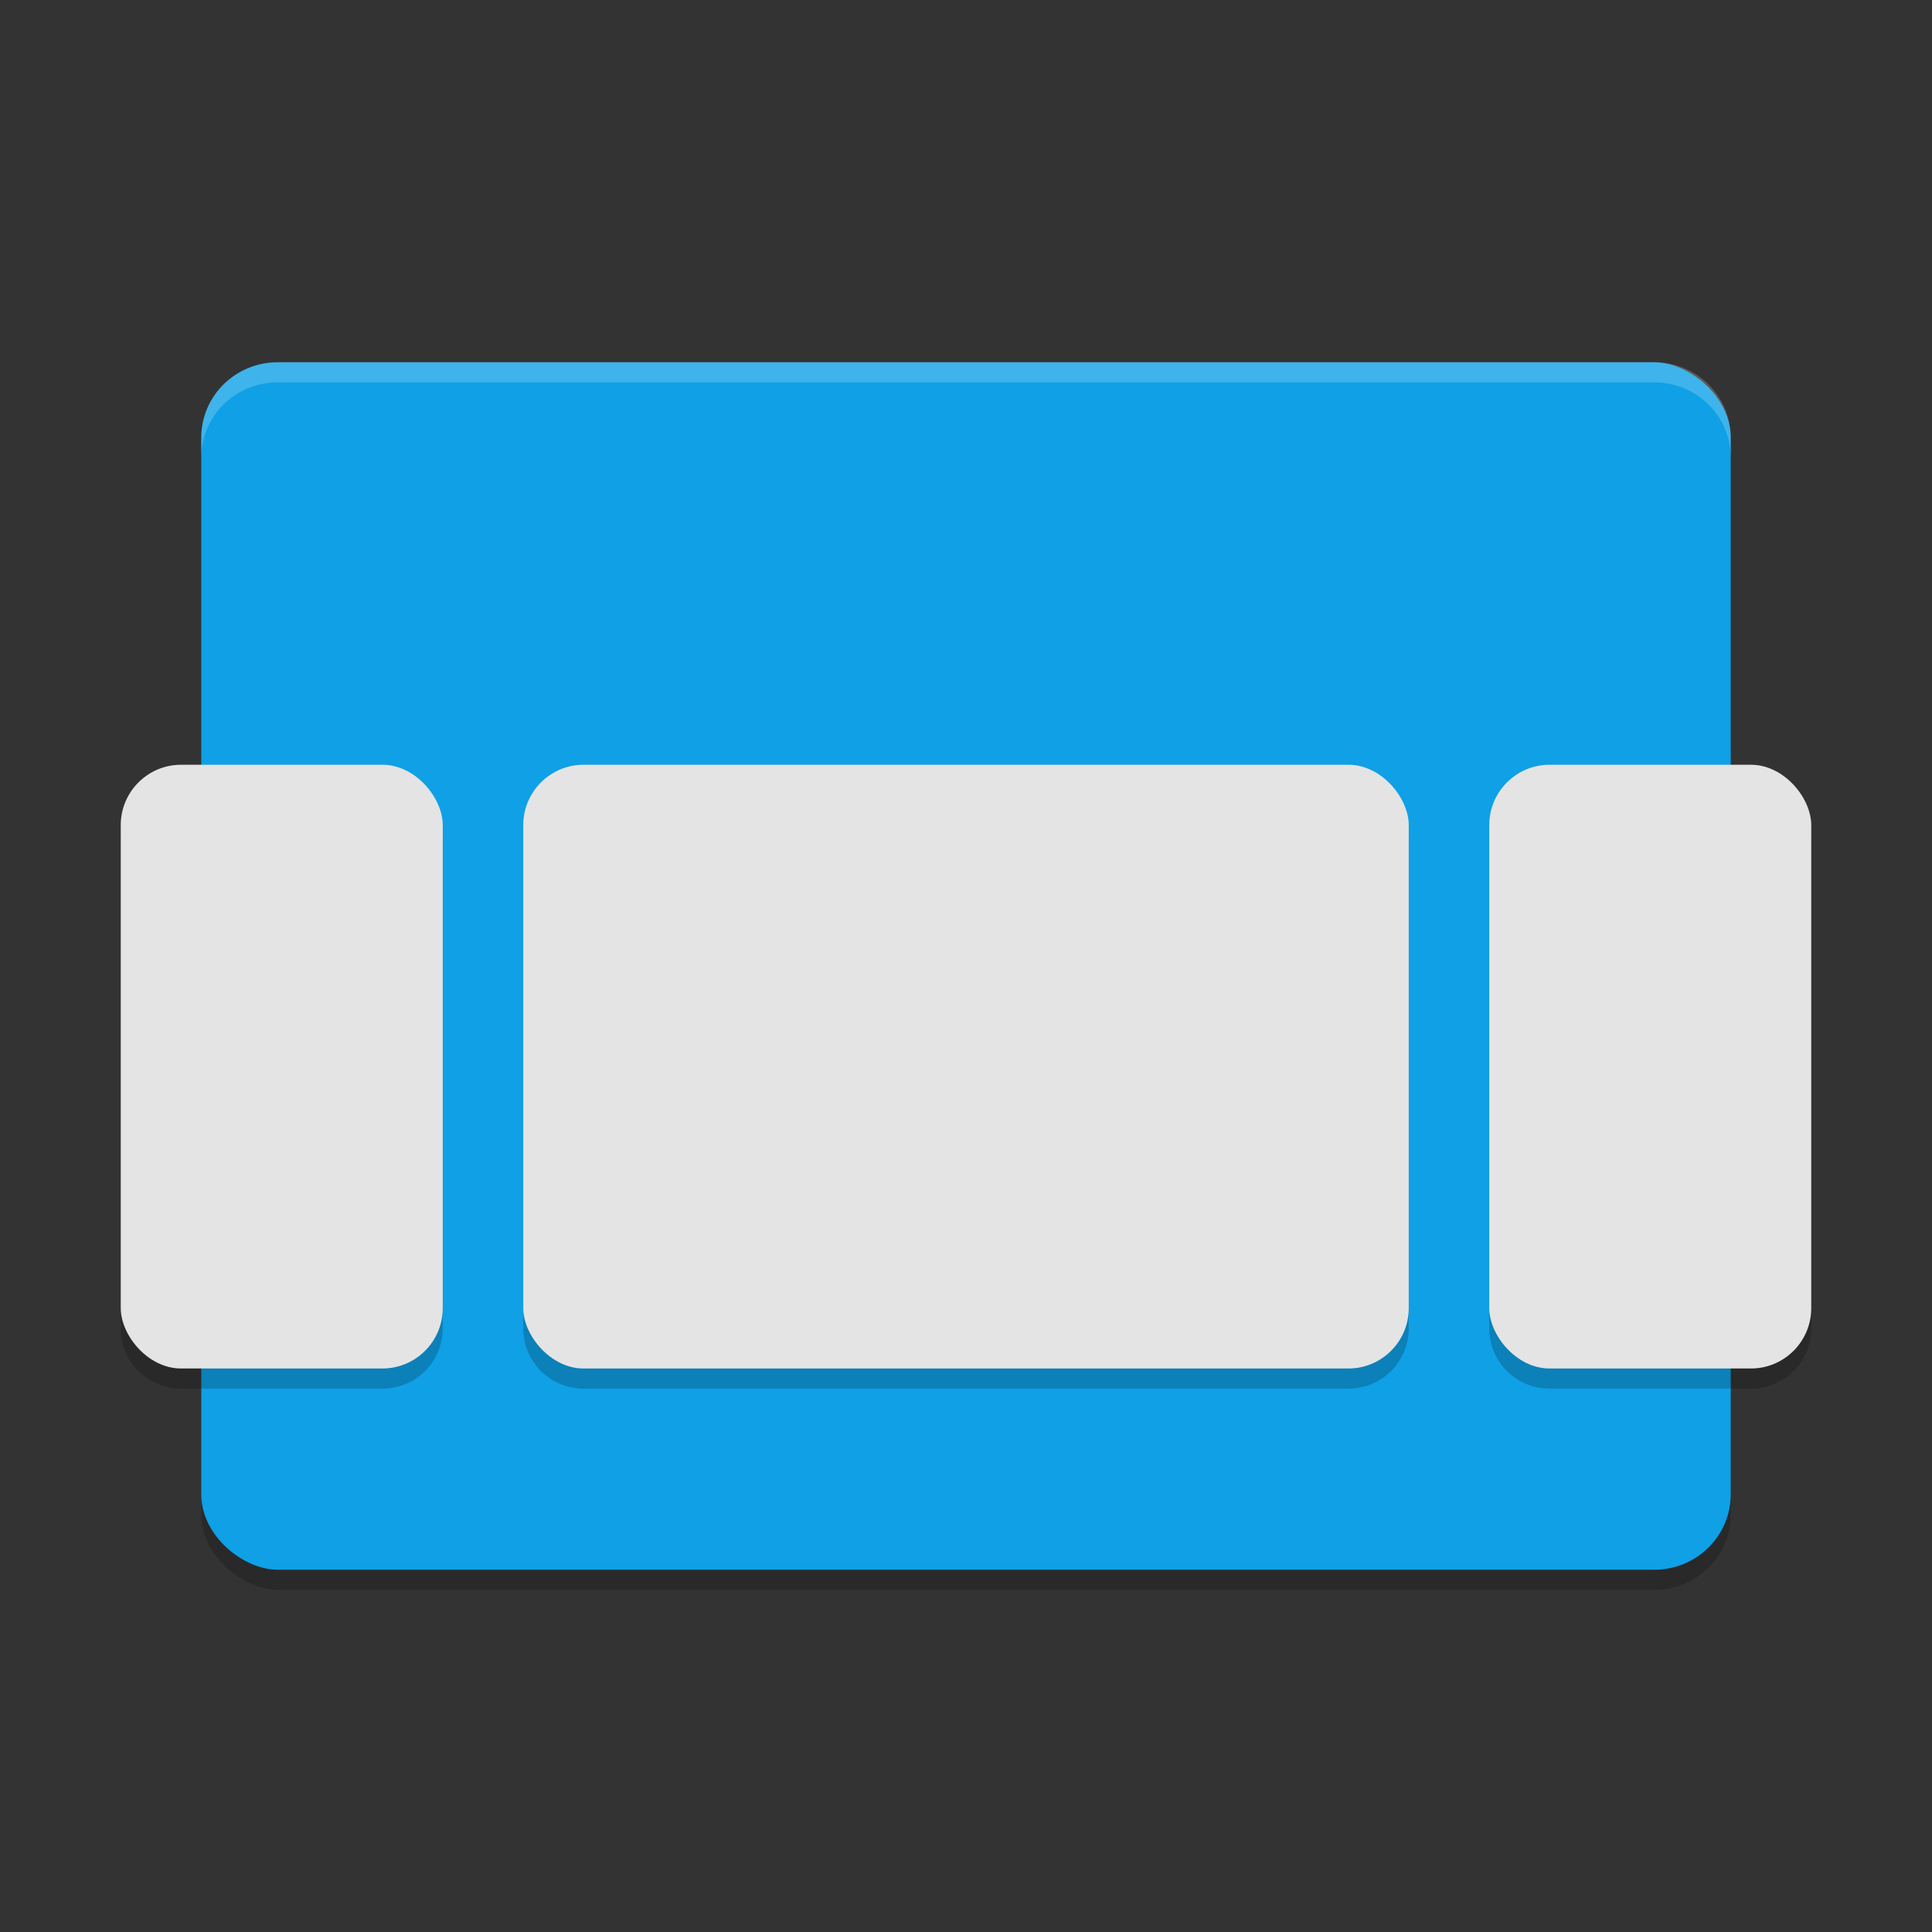 <?xml version="1.0" encoding="UTF-8" standalone="no"?>
<svg
   xmlns:dc="http://purl.org/dc/elements/1.1/"
   xmlns:cc="http://creativecommons.org/ns#"
   xmlns:rdf="http://www.w3.org/1999/02/22-rdf-syntax-ns#"
   xmlns:svg="http://www.w3.org/2000/svg"
   xmlns="http://www.w3.org/2000/svg"
   xmlns:sodipodi="http://sodipodi.sourceforge.net/DTD/sodipodi-0.dtd"
   xmlns:inkscape="http://www.inkscape.org/namespaces/inkscape"
   width="48"
   height="48"
   version="1"
   id="svg20"
   sodipodi:docname="google_android_tv_launcher.svg"
   inkscape:version="0.92.2 (unknown)">
  <rect width="100%" height="100%" fill="#333333" stroke="none"/>
  <defs
     id="defs24" />
  <sodipodi:namedview
     pagecolor="#ffffff"
     bordercolor="#666666"
     borderopacity="1"
     objecttolerance="10"
     gridtolerance="10"
     guidetolerance="10"
     inkscape:pageopacity="0"
     inkscape:pageshadow="2"
     inkscape:window-width="1920"
     inkscape:window-height="1016"
     id="namedview22"
     showgrid="false"
     inkscape:zoom="14.94"
     inkscape:cx="24"
     inkscape:cy="24"
     inkscape:window-x="0"
     inkscape:window-y="34"
     inkscape:window-maximized="1"
     inkscape:current-layer="svg20" />
  <rect
     transform="matrix(0,-1,-1,0,0,0)"
     x="-39.5"
     y="-43"
     width="30"
     height="38"
     rx="1.875"
     ry="1.9"
     style="opacity:0.2;fill:#000000;stroke-width:0.944"
     id="rect2" />
  <rect
     transform="matrix(0,-1,-1,0,0,0)"
     x="-39"
     y="-43"
     width="30"
     height="38"
     rx="1.875"
     ry="1.9"
     style="fill:#0fa0e6;stroke-width:.944"
     id="rect4" />
  <path
     style="opacity:0.2;fill:#000000"
     d="M 4.5,19.5 C 3.669,19.5 3,20.169 3,21 v 12 c 0,0.831 0.669,1.5 1.5,1.5 h 5 C 10.331,34.5 11,33.831 11,33 V 21 c 0,-0.831 -0.669,-1.5 -1.5,-1.5 z m 10,0 C 13.669,19.5 13,20.169 13,21 v 12 c 0,0.831 0.669,1.5 1.5,1.5 h 19 C 34.331,34.5 35,33.831 35,33 V 21 c 0,-0.831 -0.669,-1.5 -1.5,-1.5 z m 24,0 C 37.669,19.5 37,20.169 37,21 v 12 c 0,0.831 0.669,1.5 1.5,1.5 h 5 C 44.331,34.5 45,33.831 45,33 V 21 c 0,-0.831 -0.669,-1.5 -1.5,-1.5 z"
     id="rect6"
     inkscape:connector-curvature="0" />
  <rect
     x="3"
     y="19"
     width="8"
     height="15"
     rx="1.5"
     ry="1.5"
     style="fill:#e4e4e4"
     id="rect8" />
  <rect
     x="37"
     y="19"
     width="8"
     height="15"
     rx="1.5"
     ry="1.5"
     style="fill:#e4e4e4"
     id="rect12" />
  <rect
     x="13"
     y="19"
     width="22"
     height="15"
     rx="1.5"
     ry="1.5"
     style="fill:#e4e4e4"
     id="rect16" />
  <path
     style="fill:#ffffff;opacity:.2;stroke-width:.944"
     d="M 6.9 9 C 5.848 9 5 9.836 5 10.875 L 5 11.375 C 5 10.336 5.848 9.5 6.9 9.5 L 41.1 9.5 C 42.152 9.5 43 10.336 43 11.375 L 43 10.875 C 43 9.836 42.152 9 41.1 9 L 6.9 9 z "
     id="path18" />
</svg>
